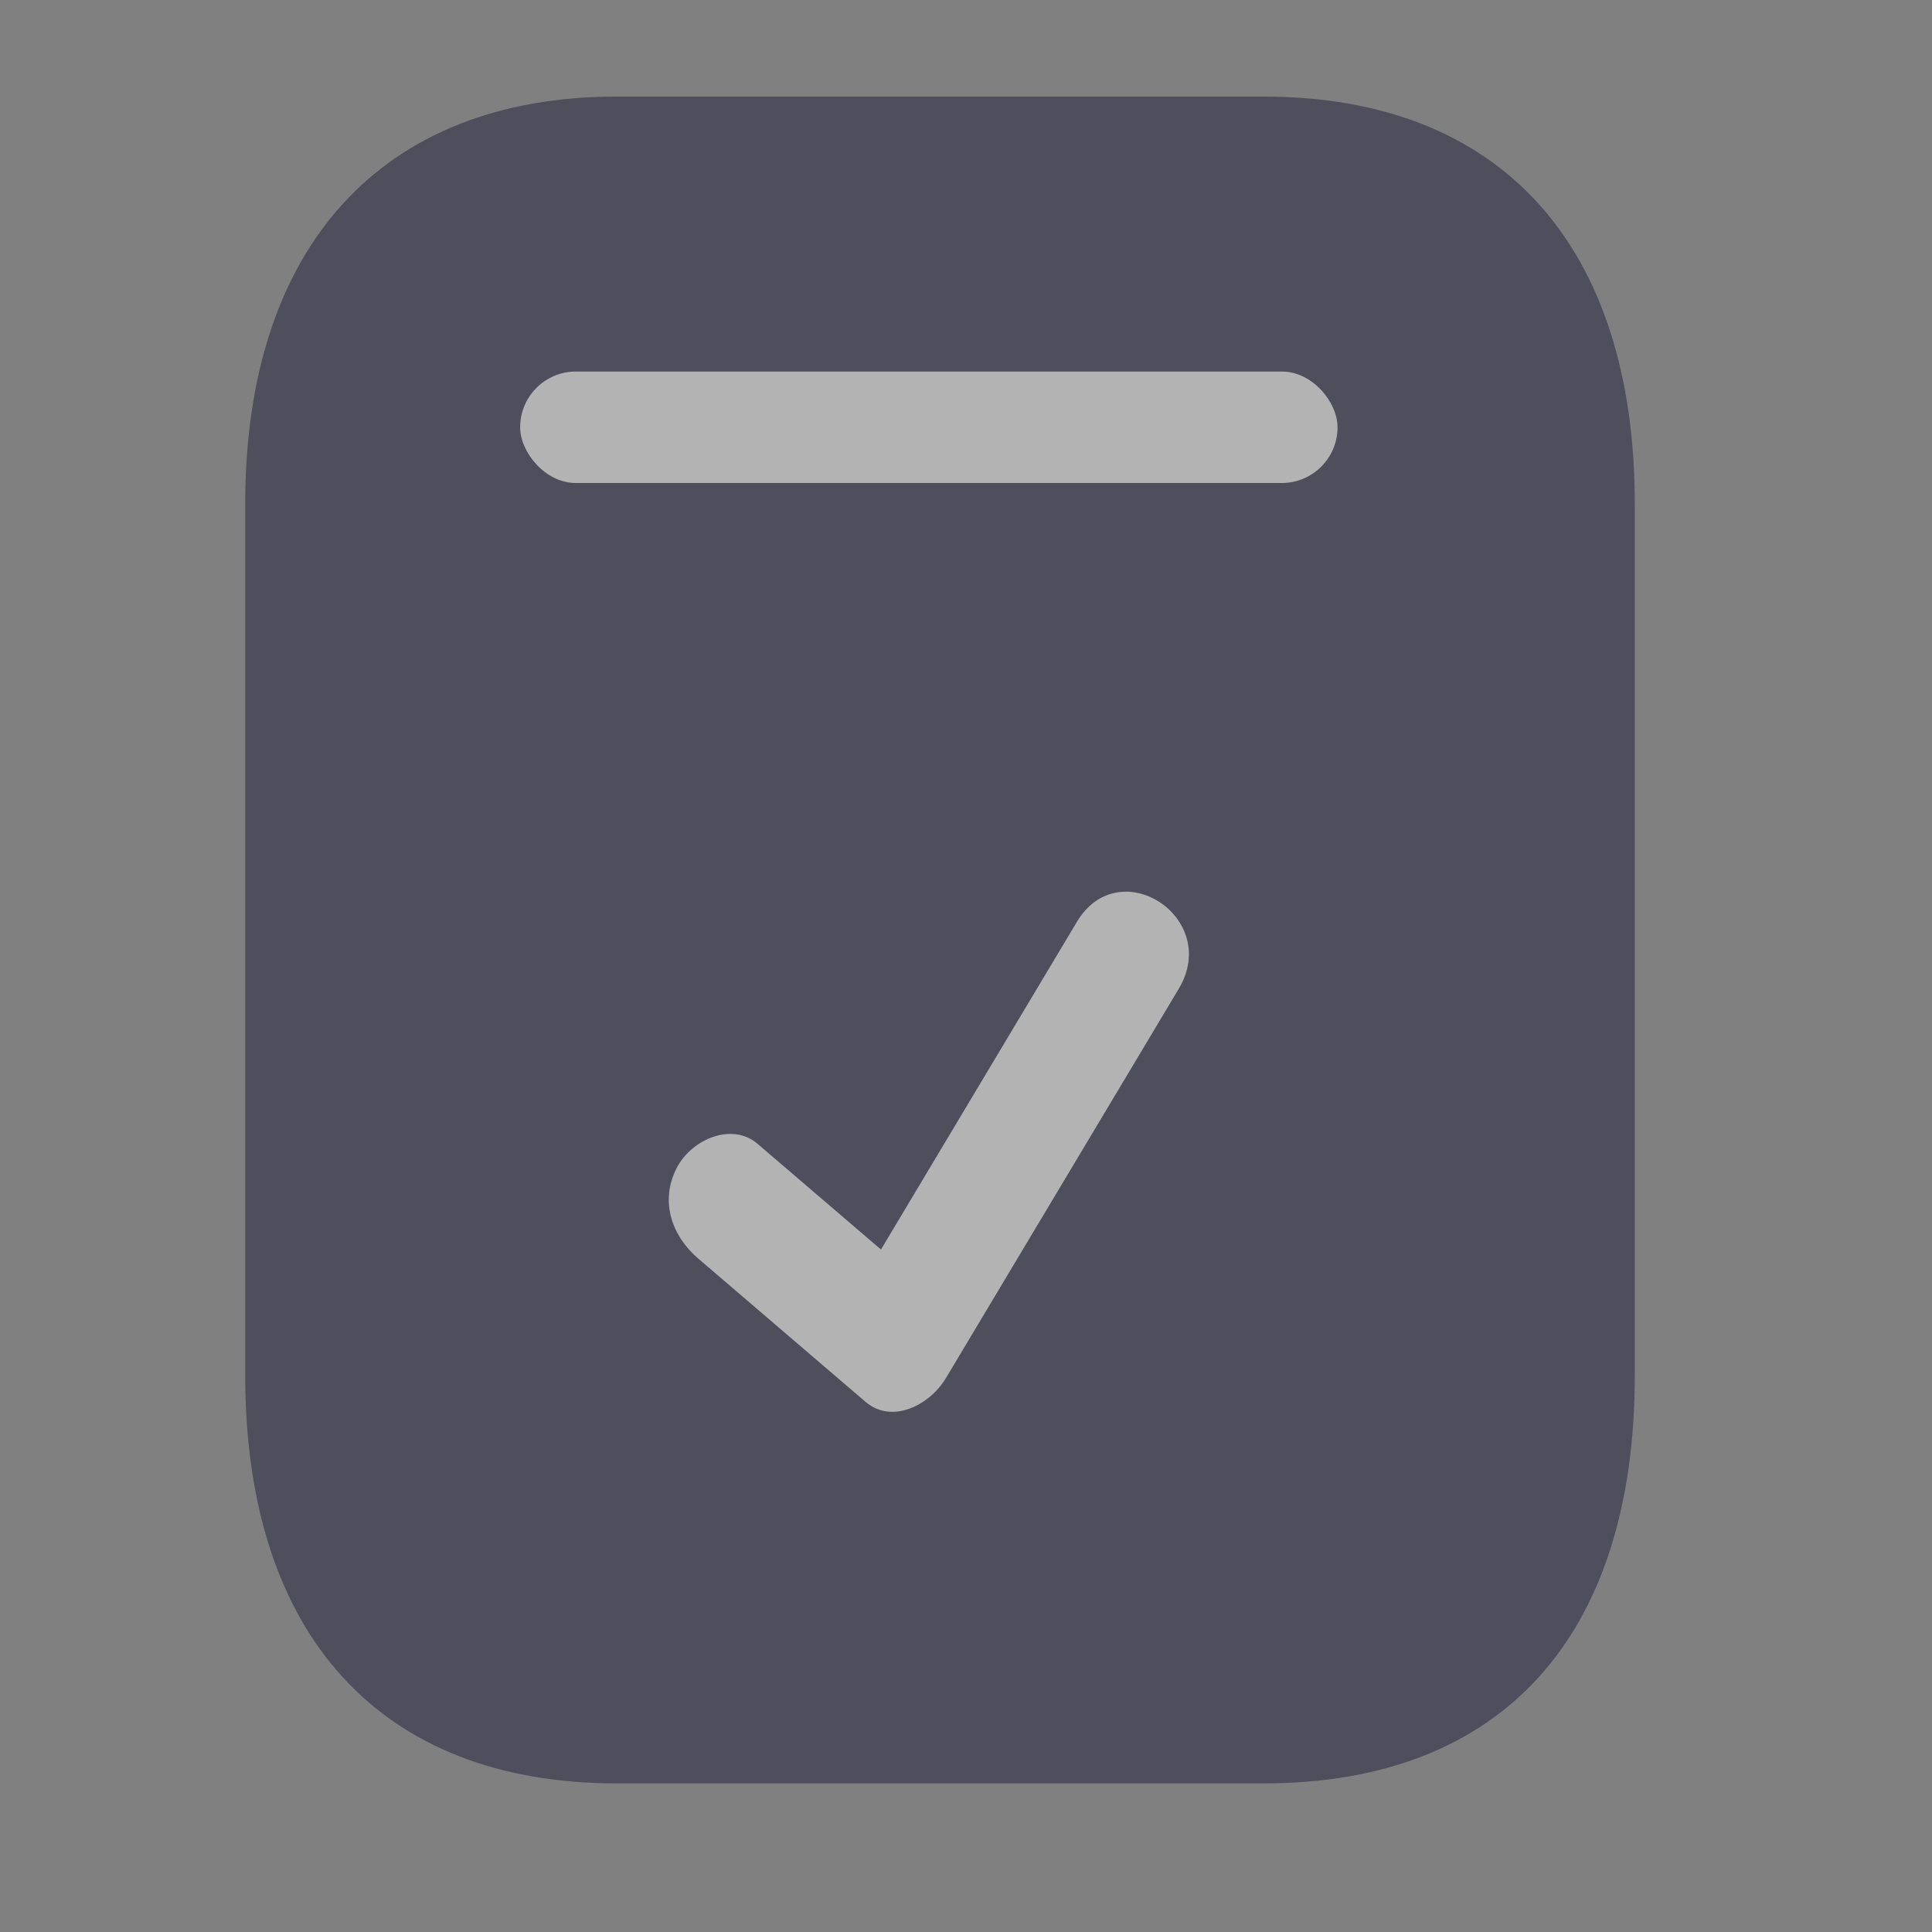 <svg width="26" height="26" viewBox="0 0 26 26" fill="none" xmlns="http://www.w3.org/2000/svg">
<rect x="0" y="0" width="26" height="26" fill="#808080" stroke="none"/>
<g opacity="0.4">
<path d="M17.004 1.3H8.297C5.139 1.3 3.3 3.32 3.3 6.782V18.507C3.3 22.025 5.139 24 8.297 24H17.004C20.213 24 22 22.025 22 18.507V6.782C22 3.32 20.213 1.3 17.004 1.3Z" fill="#030229"/>
<rect x="7" y="5" width="11" height="1.5" rx="0.75" fill="white"/>
<path d="M9.394 16.935C10.144 17.578 10.895 18.221 11.646 18.864C12.005 19.172 12.513 18.909 12.731 18.544C13.775 16.798 14.819 15.052 15.863 13.307C16.436 12.348 15.061 11.456 14.493 12.405C13.449 14.151 12.405 15.897 11.361 17.643C11.723 17.536 12.085 17.429 12.447 17.322C11.696 16.679 10.945 16.036 10.195 15.393C9.85 15.098 9.308 15.332 9.109 15.714C8.87 16.172 9.05 16.641 9.394 16.935L9.394 16.935Z" fill="white"/>
</g>
</svg>
